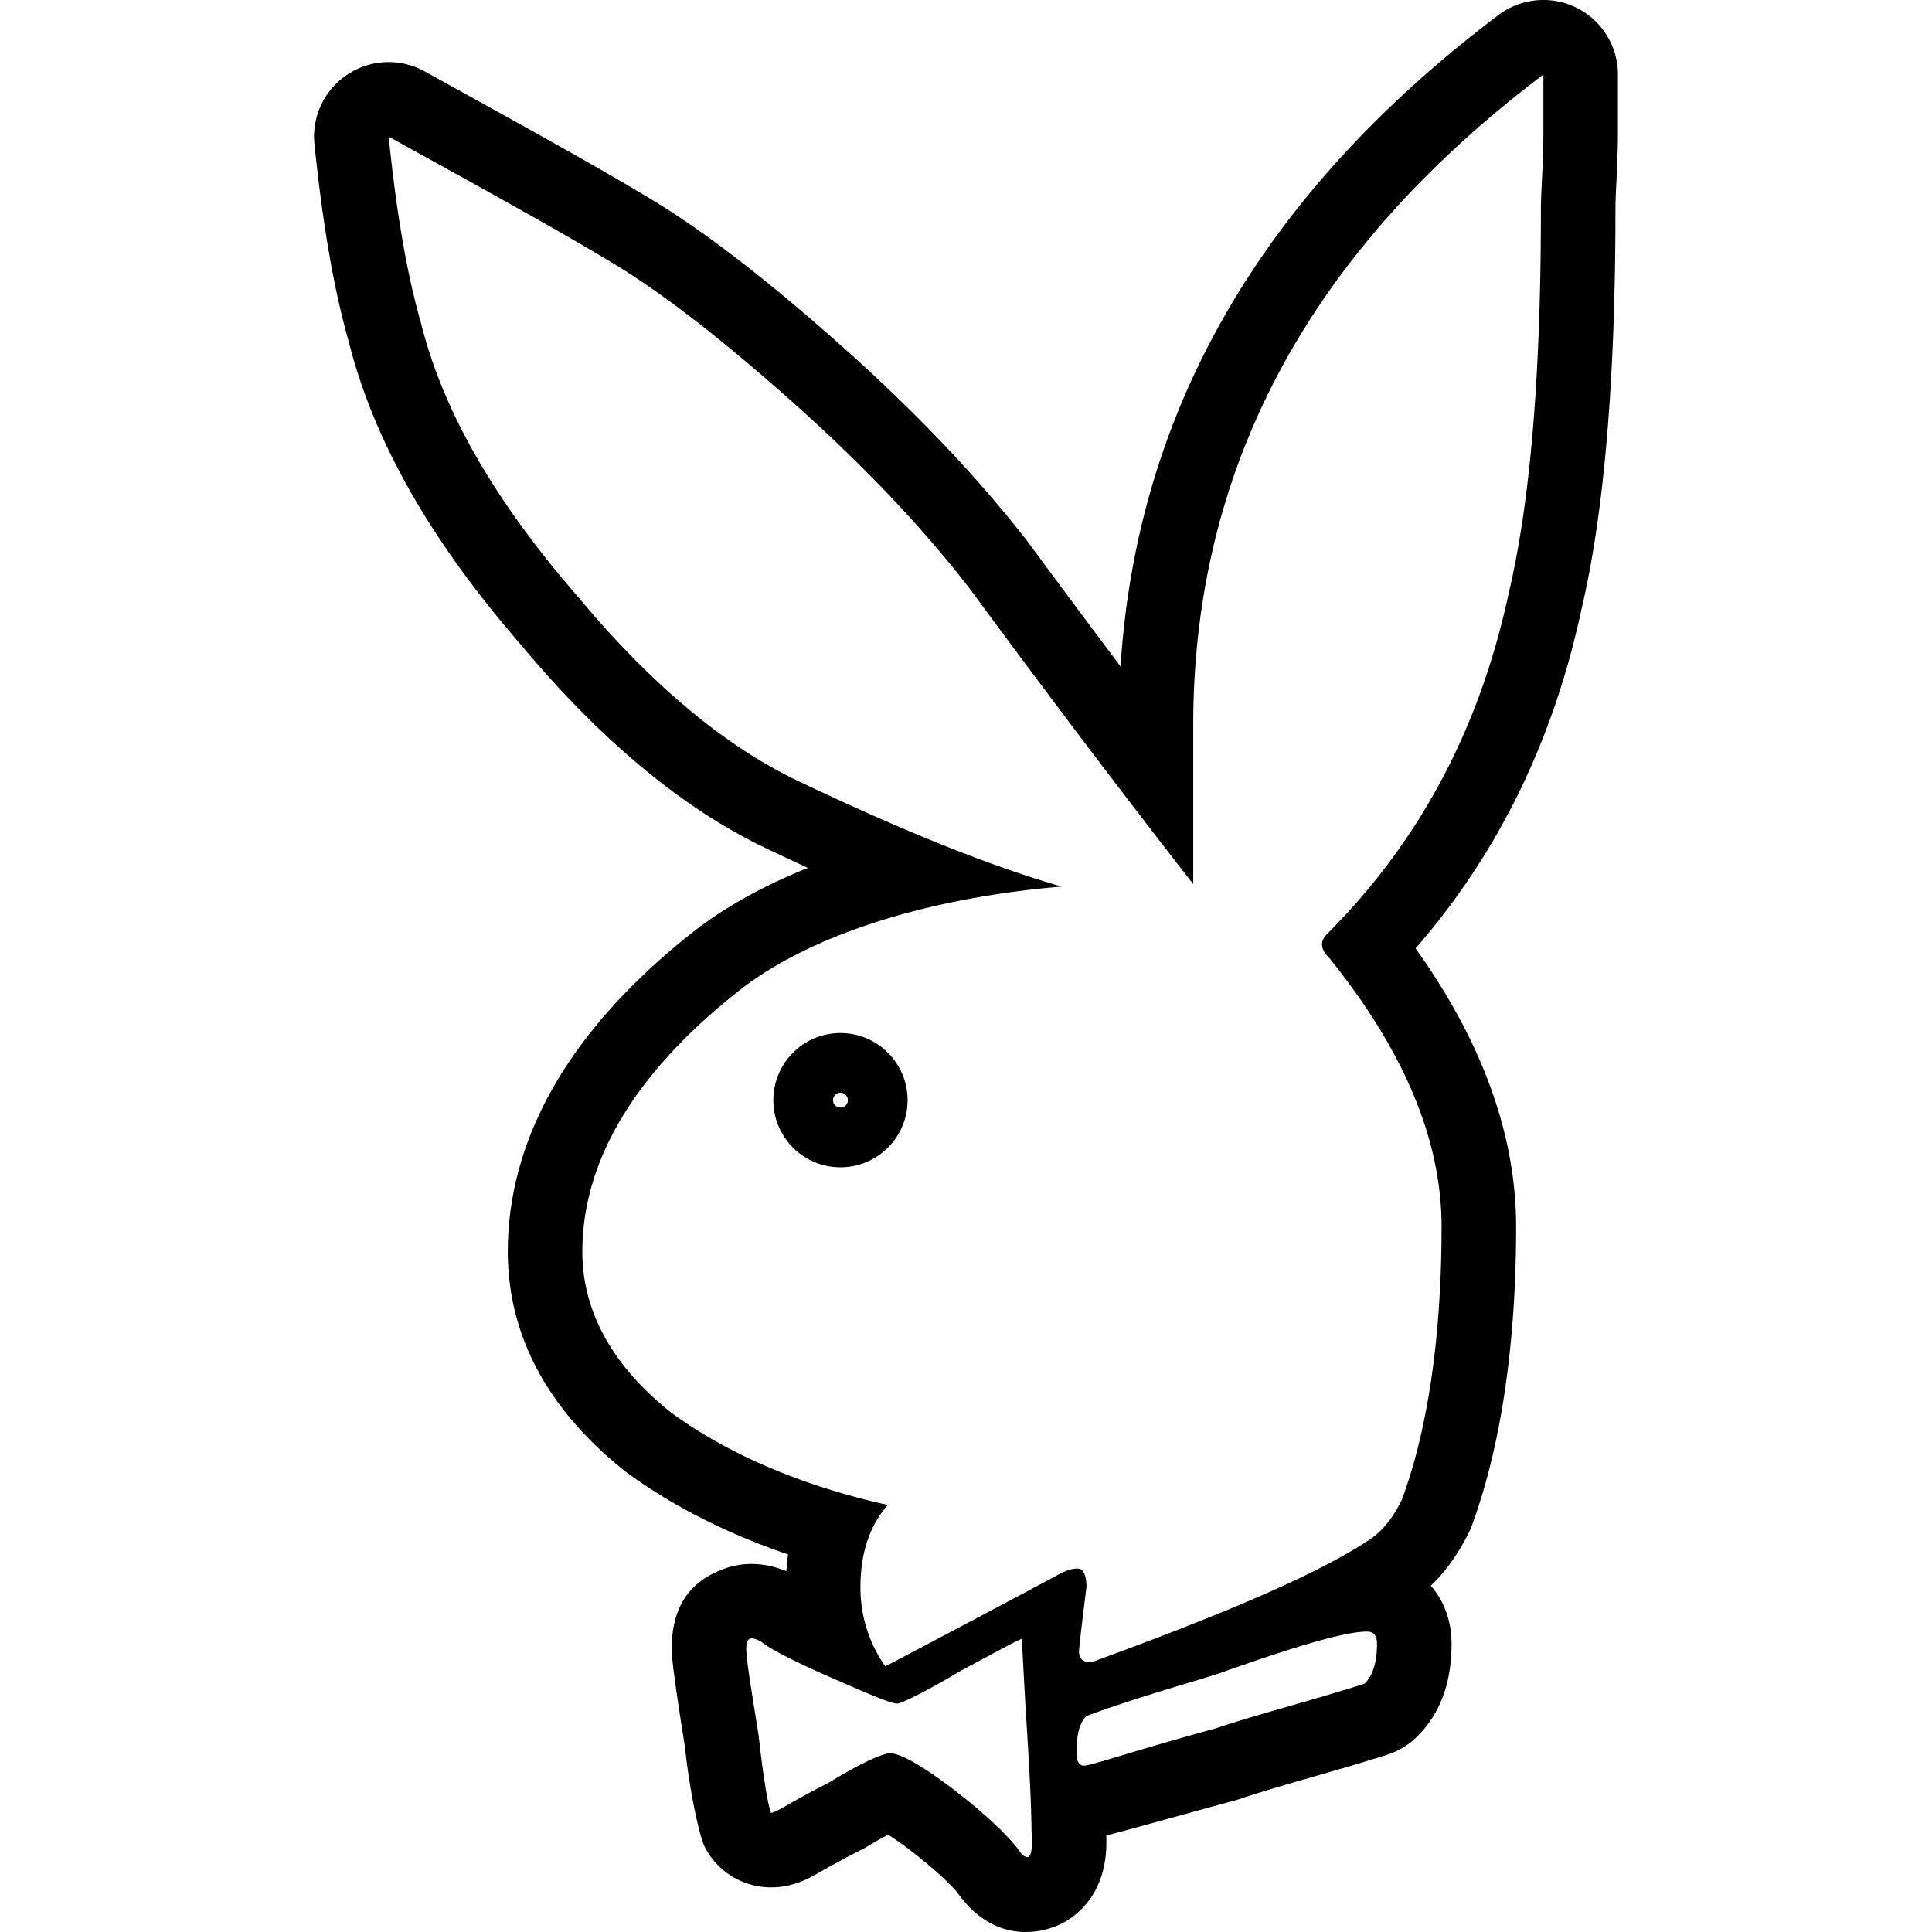 <svg viewBox="0 0 1913 1913" xmlns="http://www.w3.org/2000/svg" fill="currentColor"><path d="M1109.513 659.872a16836.434 16836.434 0 0 1-89.886-120.79c-.354-.471-.648-.942-1.001-1.413-44.09-56.981-101.012-119.26-178.713-189.25-.059-.059-.177-.118-.235-.176C766.803 283.138 698.815 228.747 636.3 192.25c-49.681-29.785-121.614-69.519-215.797-121.555-24.017-13.303-53.508-12.126-76.406 3.06-22.958 15.13-35.555 41.795-32.73 69.108 7.83 75.7 18.484 140.98 34.083 195.96 24.724 97.715 80.586 196.078 170.001 299.209 81.763 97.95 164.291 165.115 246.054 203.318 13.068 6.24 25.9 12.244 38.439 18.013-44.325 17.836-83.058 39.263-114.138 63.81-126.56 99.833-183.01 208.733-183.01 316.16 0 79.762 36.731 154.52 116.493 217.682.824.648 1.589 1.236 2.413 1.825 43.207 31.434 96.008 58.982 158.581 80.291-.706 5.416-1.295 10.95-1.59 16.6-26.665-10.89-48.268-7.417-62.042-2.237-21.545 8.065-51.566 25.37-51.566 79.232 0 11.067 4.71 43.972 12.95 95.95 6.534 57.98 16.188 92.829 19.426 99.363 12.479 25.017 38.026 40.793 66.046 40.793 7.593 0 19.778-1 35.319-8.182 8.358-3.826 25.606-14.775 54.214-29.138a65.709 65.709 0 0 0 5.65-3.12c6.77-4.18 14.246-8.3 20.78-11.714 6.534 4.238 14.186 9.477 20.956 14.716 23.781 18.307 39.321 32.788 47.445 42.5 36.967 51.919 83.764 40.323 102.6 31.14 14.364-7.005 46.68-29.315 44.973-85.236l-.059-2.355c23.782-6.063 65.929-17.954 127.619-34.789 1.354-.353 2.649-.765 3.944-1.177 43.972-14.716 92.83-26.901 146.573-43.972 11.243-3.59 21.485-9.772 29.785-18.13 17.483-17.483 33.965-44.973 33.965-91.535 0-24.958-8.594-43.972-20.544-57.746 15.835-15.07 28.02-33.258 37.32-51.919 1.178-2.354 2.296-4.826 3.18-7.299 26.96-72.756 43.971-172.238 43.971-296.148 0-91.534-34.024-183.951-99.54-275.662 79.35-91.24 135.388-201.612 164.114-335.117 23.016-97.538 33.789-230.808 33.789-397.336 0-17.247 2.472-44.266 2.472-78.702V73.816c0-28.02-15.893-53.626-40.97-66.105-25.017-12.48-55.038-9.654-77.348 7.181-234.222 176.888-357.955 391.685-374.202 644.98Zm-94.066 1030.954c.589 8.418 1.943 29.138 3.768 62.397 2.119 39.321 1.824 48.033 2.472 68.813.589 19.72-4.945 22.133-14.775 7.416-9.83-12.302-29.491-31.963-61.455-56.568-31.963-24.606-54.096-36.85-63.927-36.85-7.417 0-29.55 9.83-61.513 29.492-34.436 17.188-51.624 29.49-56.51 29.49-2.473-4.885-7.417-31.963-12.303-76.229-7.417-46.68-12.303-76.23-12.303-86.06 0-12.303 4.886-12.303 14.717-7.358 4.944 4.886 27.077 17.188 66.399 34.436 39.38 17.188 61.513 27.019 68.871 27.019 2.473 0 24.606-9.83 61.455-31.964 36.908-19.66 59.041-31.963 61.455-31.963 0 1.883 3.06 56.392 3.65 67.93Zm348.008-62.985c0 19.661-4.945 31.964-12.303 39.322-54.096 17.188-103.248 29.491-147.515 44.266-81.174 22.133-122.968 36.85-130.326 36.85-4.944 0-7.417-4.887-7.417-12.245 0-17.247 2.473-29.55 9.89-36.908 46.68-17.188 90.945-29.49 130.267-41.794 76.23-27.077 125.44-41.793 147.573-41.793 7.358 0 9.83 4.885 9.83 12.302Zm-348.008 62.985-.294-4.238c.412 7.24.47 7.77.294 4.238Zm512.77-1617.01v54.096c0 34.436-2.473 61.455-2.473 78.702 0 159.818-9.83 287.672-31.963 381.09-29.55 137.684-91.005 248.35-179.537 336.882-7.358 7.358-7.358 14.775 2.472 24.605 71.285 88.533 110.666 177.006 110.666 265.538 0 113.138-14.775 204.084-39.38 270.483-7.359 14.775-17.19 29.491-31.964 39.322-51.624 34.436-145.043 73.757-272.896 120.496-9.83 2.472-14.775-2.473-14.775-9.83 0-2.473 2.472-24.606 7.416-63.928 0-9.83-2.472-14.775-4.944-17.188-4.945-2.472-14.775 0-27.078 7.358-110.606 58.982-167.175 88.532-167.175 88.532a135.527 135.527 0 0 1-24.606-78.702c0-34.435 9.83-61.454 27.078-81.115-88.532-19.72-159.817-51.683-213.914-91.005-59.041-46.738-88.532-100.835-88.532-159.817 0-88.532 50.564-175.888 154.872-258.18 71.52-56.451 189.368-92.359 319.694-103.308-68.871-19.66-154.932-54.096-258.18-103.248-73.757-34.436-147.574-95.89-221.33-184.423-81.116-93.418-132.74-181.95-154.874-270.483-14.775-51.624-24.605-113.079-31.963-184.423 93.418 51.625 164.703 91.005 213.914 120.496 58.982 34.436 122.91 86.06 191.78 147.515 73.758 66.4 127.855 125.44 169.648 179.537 95.89 130.326 169.648 226.217 221.331 292.616V718.03c0-255.708 115.552-469.622 346.713-644.214ZM832.202 1022.89c-36.732 0-66.458 29.785-66.458 66.458 0 36.731 29.726 66.458 66.458 66.458 36.672 0 66.458-29.727 66.458-66.458 0-36.673-29.786-66.458-66.458-66.458Zm0 73.816a7.36 7.36 0 0 1-7.358-7.358 7.36 7.36 0 0 1 7.358-7.358 7.36 7.36 0 0 1 7.358 7.358 7.36 7.36 0 0 1-7.358 7.358Z"/></svg>